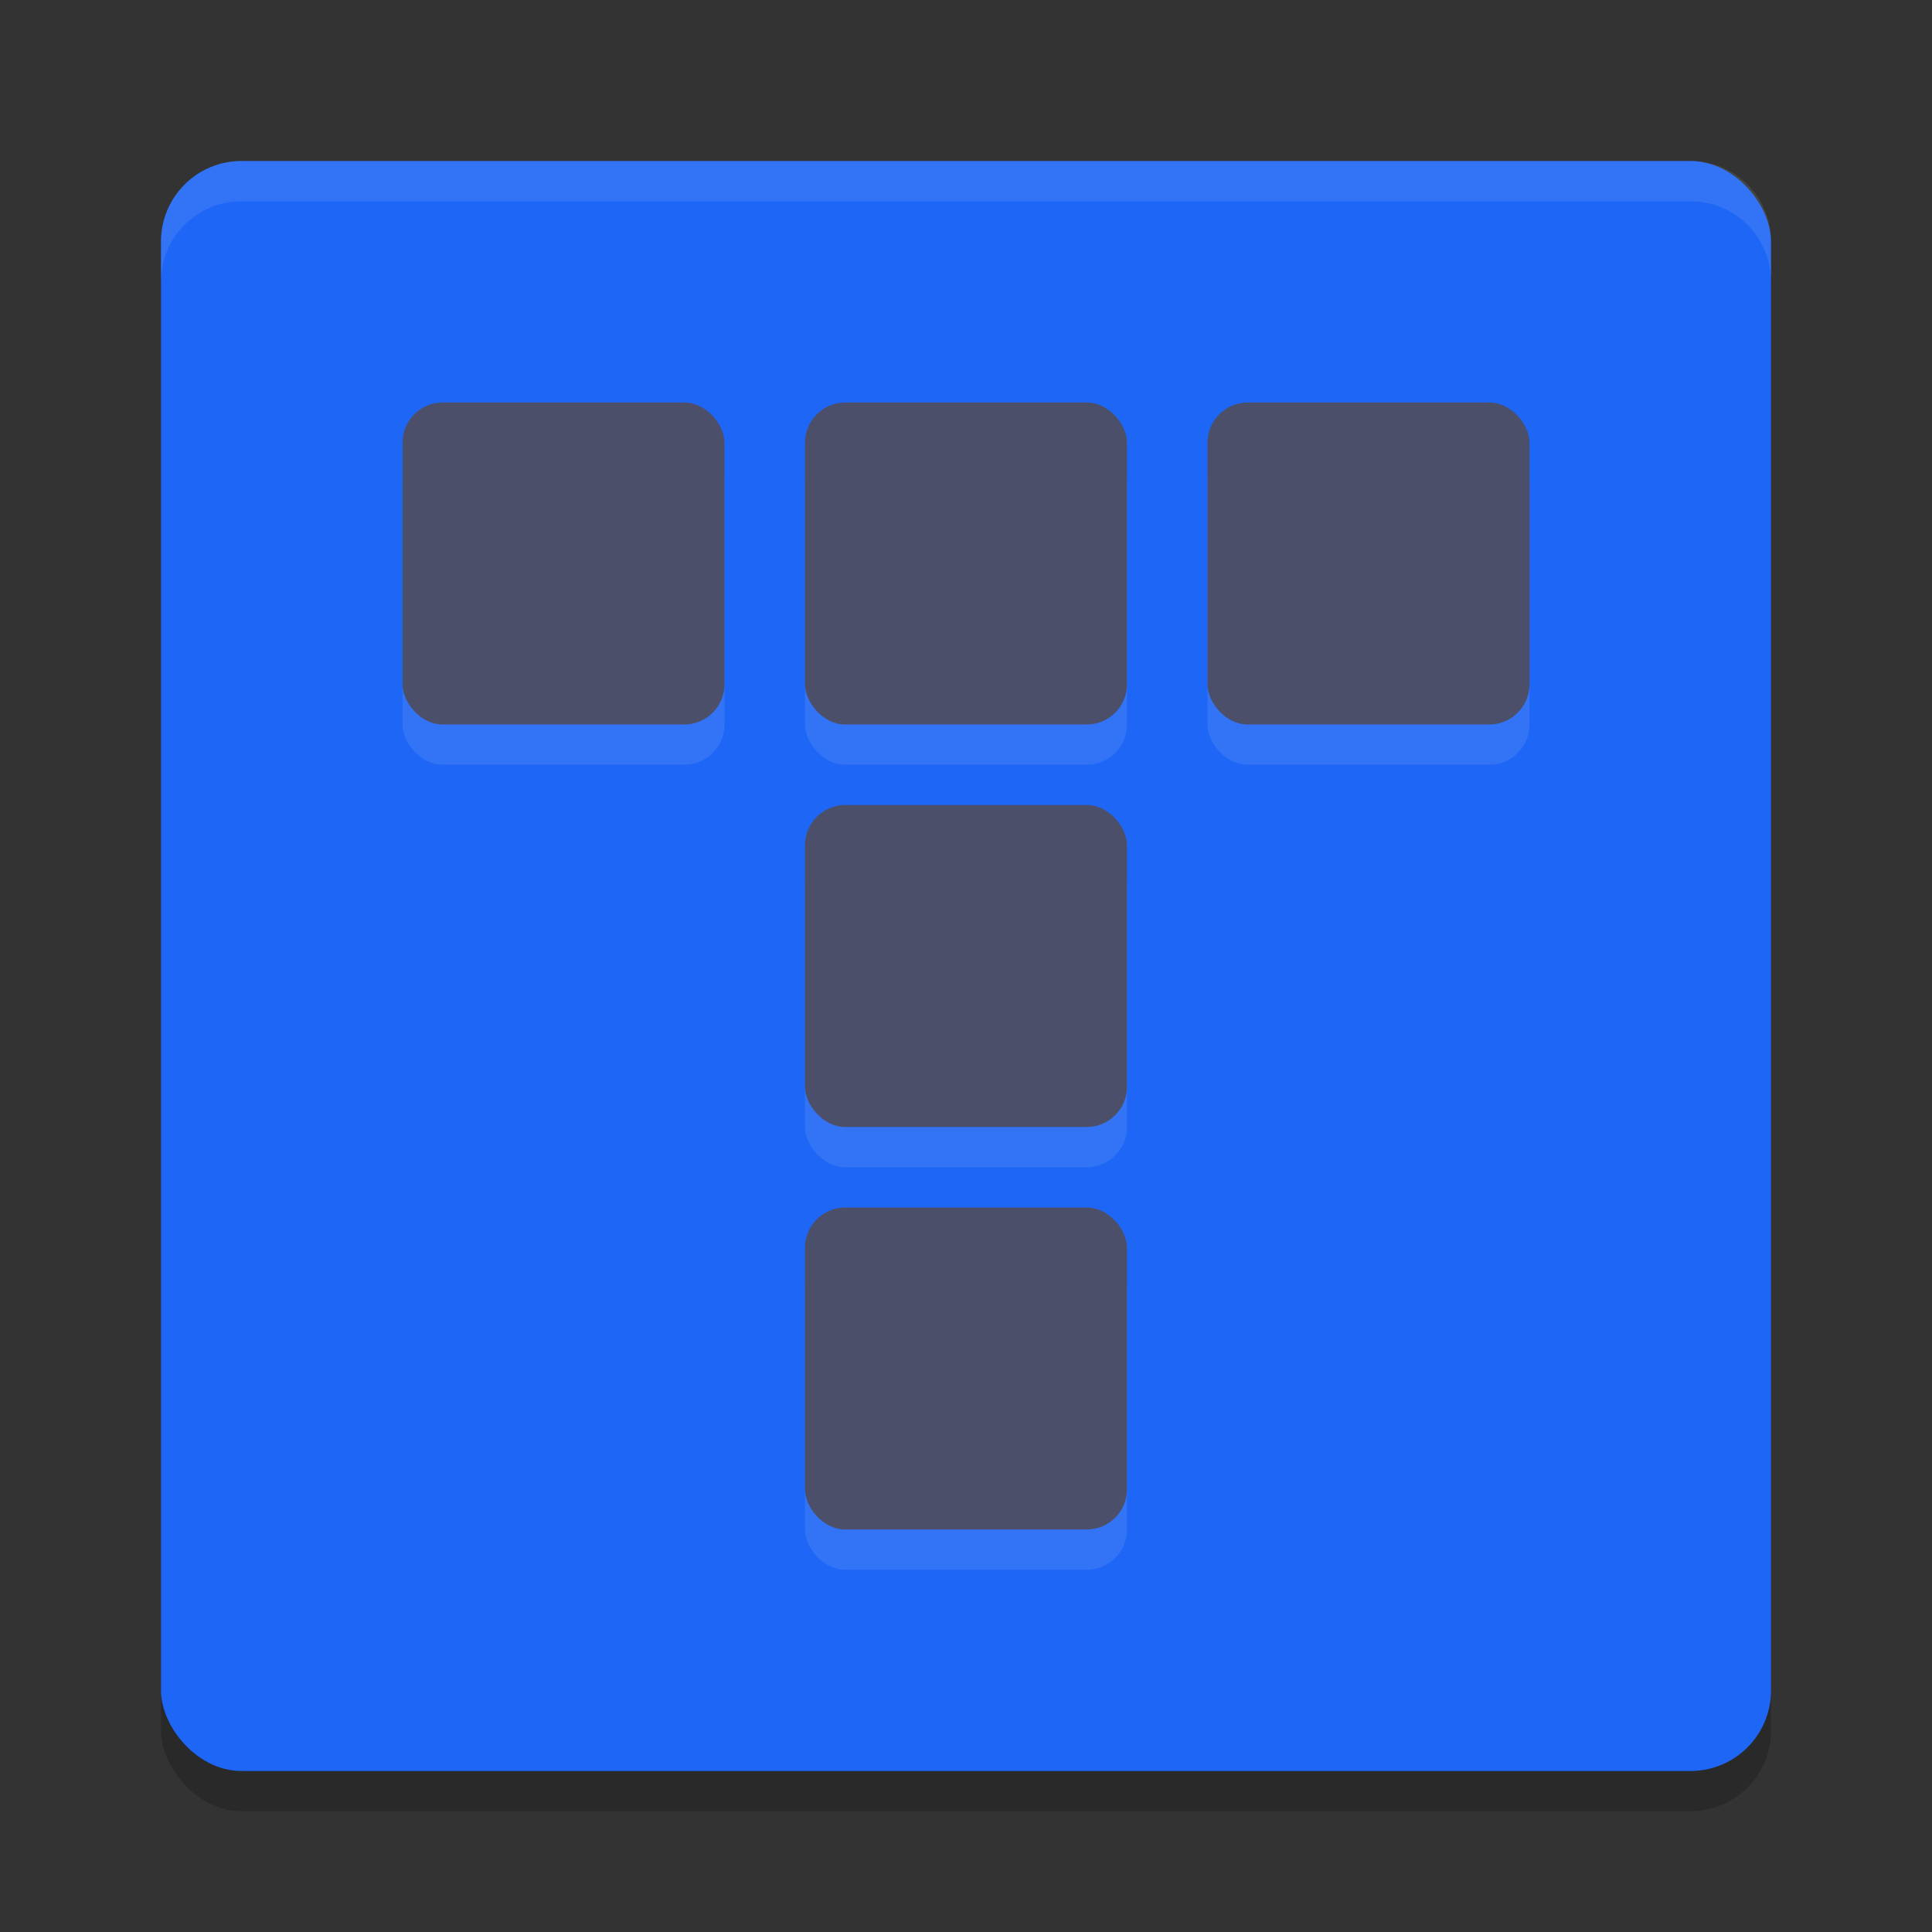 <svg xmlns="http://www.w3.org/2000/svg" width="24" height="24" version="1">
 <rect width="100%" height="100%" fill="#333333" stroke="none"/>
 <rect style="opacity:0.2" width="20" height="20" x="2" y="2.5" rx="1" ry="1"/>
 <rect style="fill:#1e66f5" width="20" height="20" x="2" y="2" rx="1" ry="1"/>
 <path style="fill:#eff1f5;opacity:0.1" d="M 3 2 C 2.446 2 2 2.446 2 3 L 2 3.5 C 2 2.946 2.446 2.5 3 2.5 L 21 2.5 C 21.554 2.5 22 2.946 22 3.5 L 22 3 C 22 2.446 21.554 2 21 2 L 3 2 z"/>
 <rect style="opacity:0.1;fill:#eff1f5" width="4" height="4" x="5" y="5.5" rx=".5" ry=".5"/>
 <rect style="opacity:0.1;fill:#eff1f5" width="4" height="4" x="10" y="5.5" rx=".5" ry=".5"/>
 <rect style="opacity:0.1;fill:#eff1f5" width="4" height="4" x="15" y="5.5" rx=".5" ry=".5"/>
 <rect style="opacity:0.1;fill:#eff1f5" width="4" height="4" x="10" y="10.5" rx=".5" ry=".5"/>
 <rect style="opacity:0.1;fill:#eff1f5" width="4" height="4" x="10" y="15.5" rx=".5" ry=".5"/>
 <rect style="fill:#4c4f69" width="4" height="4" x="5" y="5" rx=".5" ry=".5"/>
 <rect style="fill:#4c4f69" width="4" height="4" x="10" y="5" rx=".5" ry=".5"/>
 <rect style="fill:#4c4f69" width="4" height="4" x="15" y="5" rx=".5" ry=".5"/>
 <rect style="fill:#4c4f69" width="4" height="4" x="10" y="10" rx=".5" ry=".5"/>
 <rect style="fill:#4c4f69" width="4" height="4" x="10" y="15" rx=".5" ry=".5"/>
</svg>
